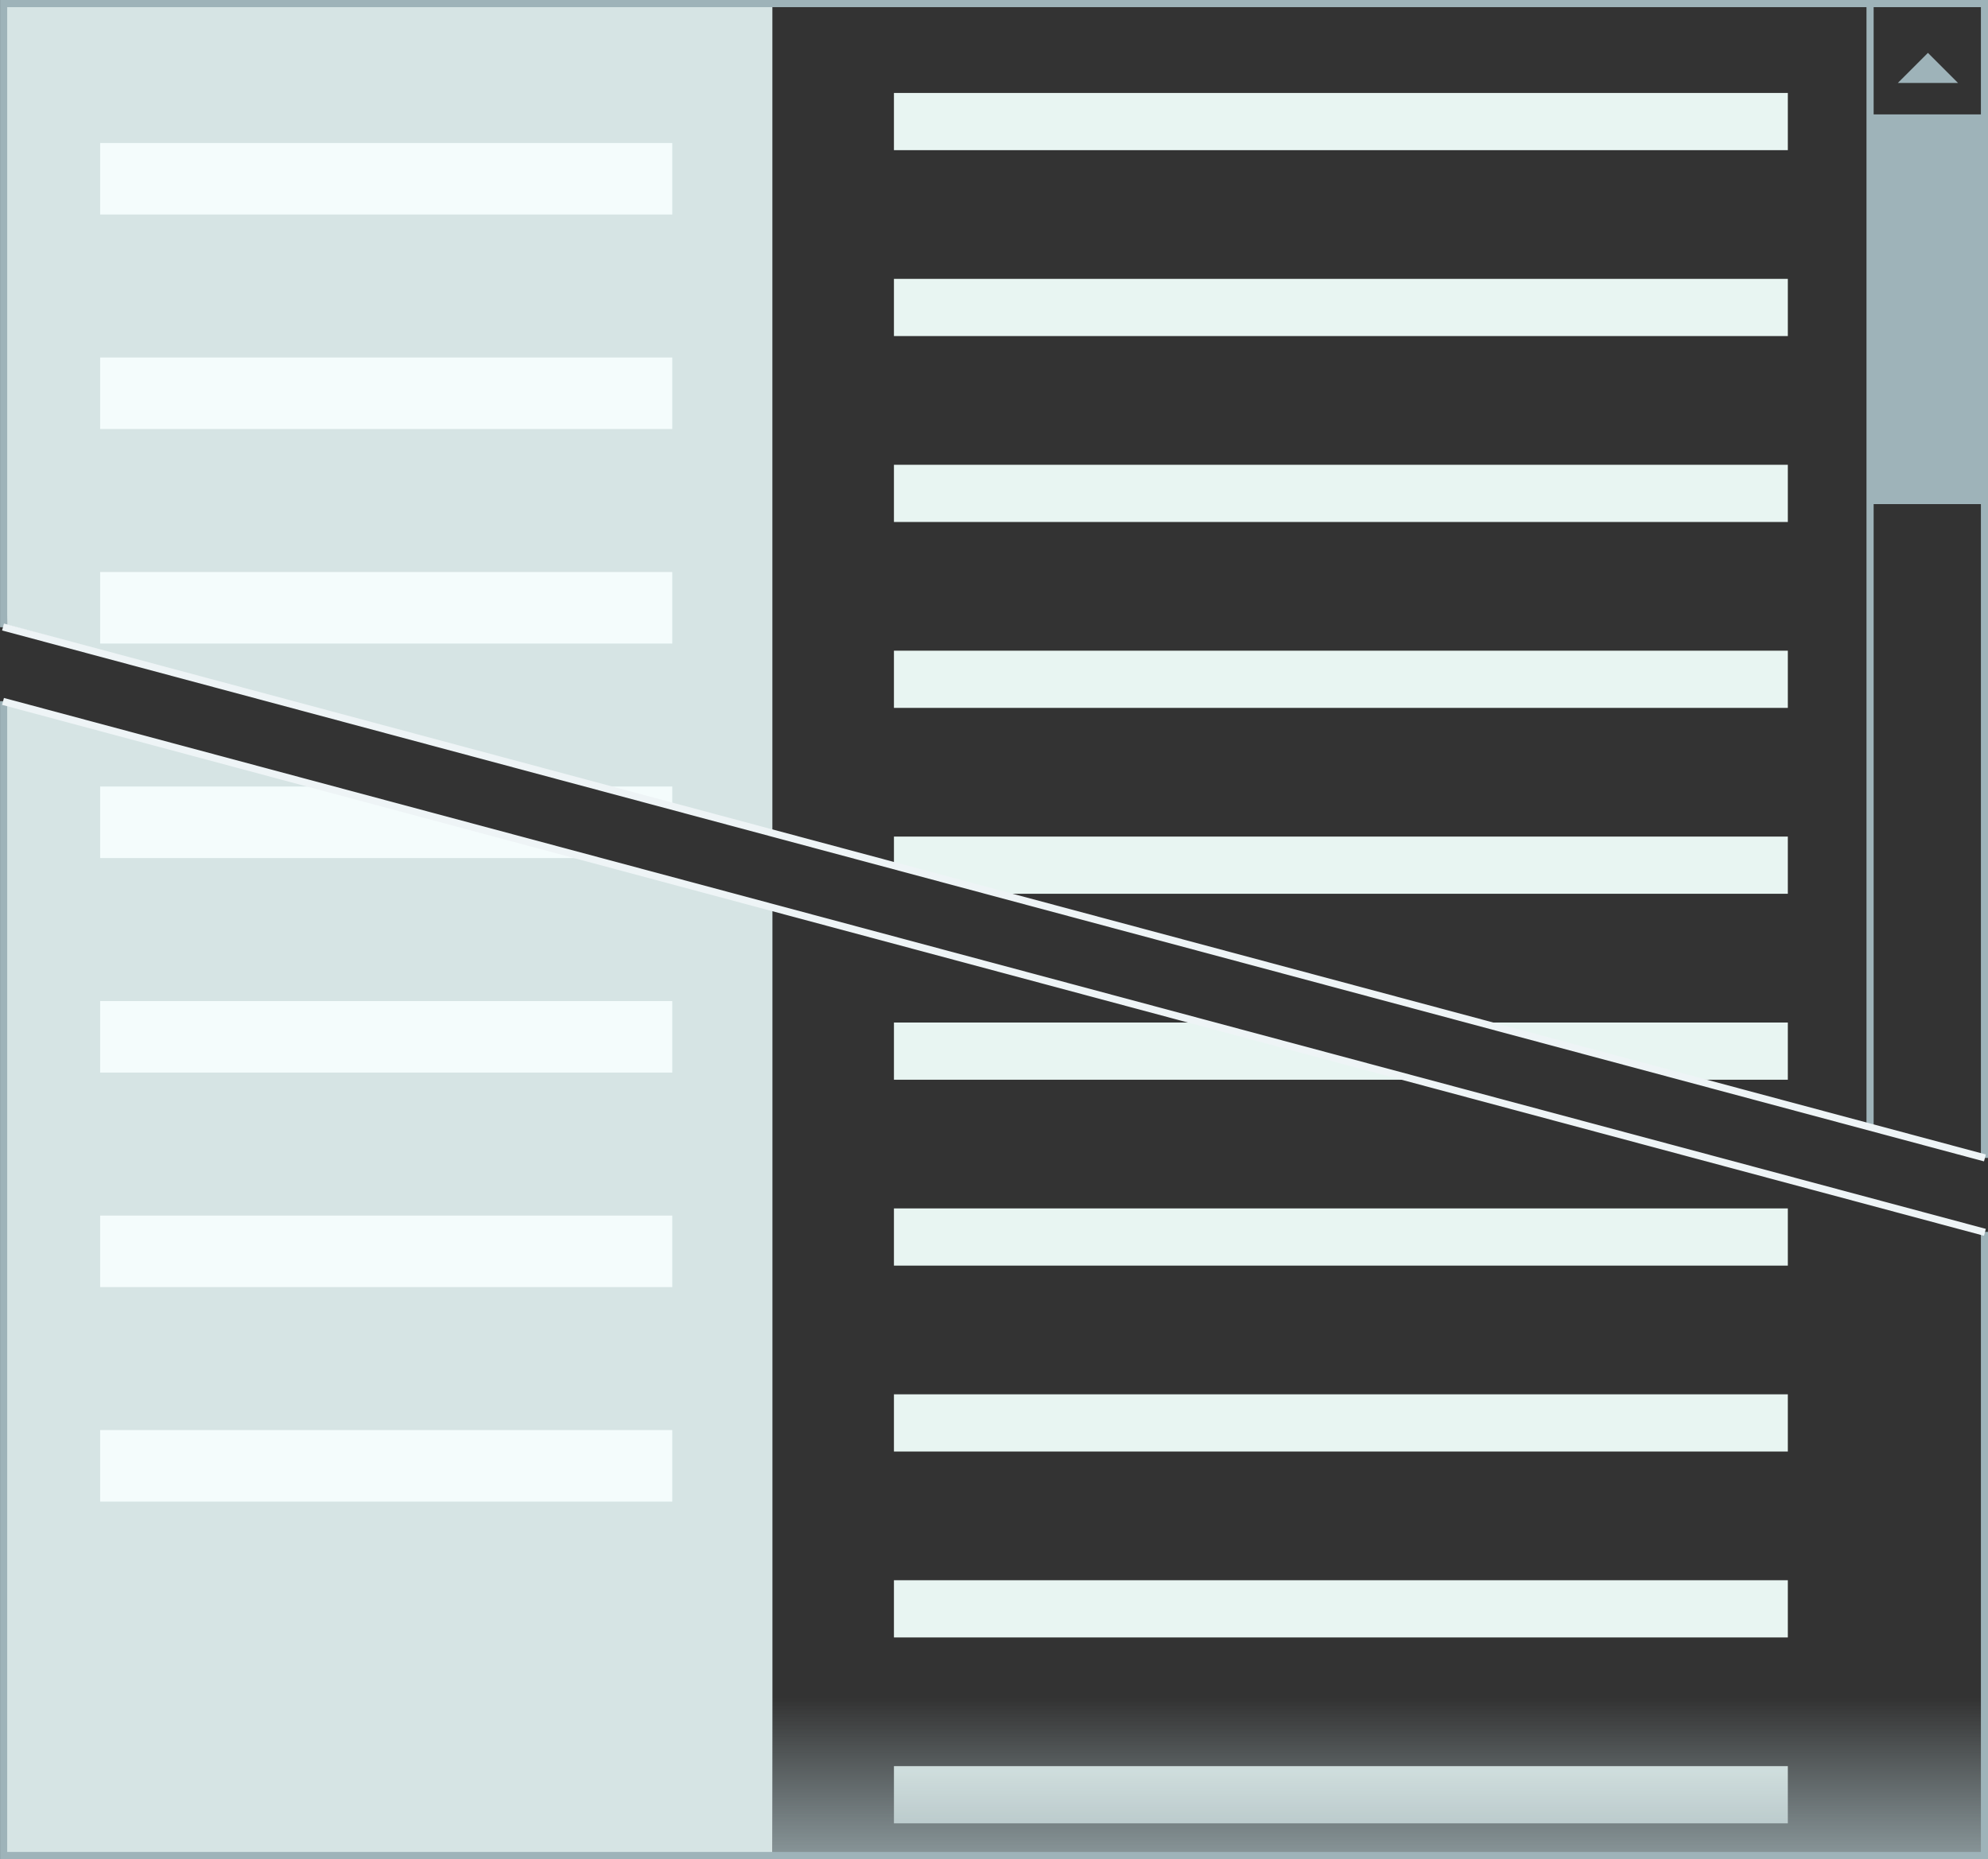 <?xml version="1.0" encoding="UTF-8" standalone="no"?>
<!-- Created with Inkscape (http://www.inkscape.org/) -->

<svg
   xmlns:dc="http://purl.org/dc/elements/1.1/"
   xmlns:cc="http://creativecommons.org/ns#"
   xmlns:rdf="http://www.w3.org/1999/02/22-rdf-syntax-ns#"
   xmlns:svg="http://www.w3.org/2000/svg"
   xmlns="http://www.w3.org/2000/svg"
   xmlns:xlink="http://www.w3.org/1999/xlink"
   xmlns:sodipodi="http://sodipodi.sourceforge.net/DTD/sodipodi-0.dtd"
   xmlns:inkscape="http://www.inkscape.org/namespaces/inkscape"
   width="278"
   height="260"
   id="svg2"
   version="1.1"
   inkscape:version="0.48.4 r9939"
   sodipodi:docname="designate.svg">
  <rect width="100%" height="100%" fill="#333333" stroke="none"/>
  <defs
     id="defs4">
    <linearGradient
       id="linearGradient3949">
      <stop
         style="stop-color:#a1b2b6;stop-opacity:1;"
         offset="0"
         id="stop3951" />
      <stop
         style="stop-color:#a1b2b6;stop-opacity:0;"
         offset="1"
         id="stop3953" />
    </linearGradient>
    <linearGradient
       id="linearGradient3879">
      <stop
         style="stop-color:#717777;stop-opacity:1;"
         offset="0"
         id="stop3881" />
      <stop
         style="stop-color:#717777;stop-opacity:0;"
         offset="1"
         id="stop3883" />
    </linearGradient>
    <linearGradient
       id="linearGradient3869">
      <stop
         id="stop3871"
         offset="0"
         style="stop-color:#717777;stop-opacity:1;" />
      <stop
         id="stop3873"
         offset="1"
         style="stop-color:#717777;stop-opacity:0;" />
    </linearGradient>
    <linearGradient
       id="linearGradient3861">
      <stop
         style="stop-color:#717777;stop-opacity:1;"
         offset="0"
         id="stop3863" />
      <stop
         style="stop-color:#717777;stop-opacity:0;"
         offset="1"
         id="stop3865" />
    </linearGradient>
    <linearGradient
       inkscape:collect="always"
       xlink:href="#linearGradient3879-0"
       id="linearGradient3885-2"
       x1="120"
       y1="355"
       x2="120"
       y2="364"
       gradientUnits="userSpaceOnUse" />
    <linearGradient
       id="linearGradient3879-0">
      <stop
         style="stop-color:#717777;stop-opacity:1;"
         offset="0"
         id="stop3881-3" />
      <stop
         style="stop-color:#717777;stop-opacity:0;"
         offset="1"
         id="stop3883-5" />
    </linearGradient>
    <linearGradient
       inkscape:collect="always"
       xlink:href="#linearGradient3949"
       id="linearGradient3959"
       gradientUnits="userSpaceOnUse"
       x1="60"
       y1="35"
       x2="60"
       y2="47"
       gradientTransform="matrix(1.425,0,0,2.993,158.017,-468.758)" />
    <linearGradient
       inkscape:collect="always"
       xlink:href="#linearGradient3879"
       id="linearGradient3961"
       gradientUnits="userSpaceOnUse"
       gradientTransform="translate(0,-1.5)"
       x1="120"
       y1="355"
       x2="120"
       y2="364" />
    <linearGradient
       inkscape:collect="always"
       xlink:href="#linearGradient3879-0"
       id="linearGradient3963"
       gradientUnits="userSpaceOnUse"
       gradientTransform="matrix(1,0,0,-1,0,366.5)"
       x1="120"
       y1="355"
       x2="120"
       y2="364" />
    <linearGradient
       inkscape:collect="always"
       xlink:href="#linearGradient3949"
       id="linearGradient5169"
       gradientUnits="userSpaceOnUse"
       gradientTransform="matrix(1.425,0,0,2.993,158.017,-468.758)"
       x1="60"
       y1="35"
       x2="60"
       y2="47" />
    <linearGradient
       inkscape:collect="always"
       xlink:href="#linearGradient3879"
       id="linearGradient5171"
       gradientUnits="userSpaceOnUse"
       gradientTransform="translate(0,-1.5)"
       x1="120"
       y1="355"
       x2="120"
       y2="364" />
    <linearGradient
       inkscape:collect="always"
       xlink:href="#linearGradient3879-0"
       id="linearGradient5173"
       gradientUnits="userSpaceOnUse"
       gradientTransform="matrix(1,0,0,-1,0,366.5)"
       x1="120"
       y1="355"
       x2="120"
       y2="364" />
    <linearGradient
       inkscape:collect="always"
       xlink:href="#linearGradient3949"
       id="linearGradient5205"
       gradientUnits="userSpaceOnUse"
       gradientTransform="matrix(1.425,0,0,2.993,158.017,-468.758)"
       x1="60"
       y1="35"
       x2="60"
       y2="47" />
    <linearGradient
       inkscape:collect="always"
       xlink:href="#linearGradient3879"
       id="linearGradient5207"
       gradientUnits="userSpaceOnUse"
       gradientTransform="translate(0,-1.5)"
       x1="120"
       y1="355"
       x2="120"
       y2="364" />
    <linearGradient
       inkscape:collect="always"
       xlink:href="#linearGradient3879-0"
       id="linearGradient5209"
       gradientUnits="userSpaceOnUse"
       gradientTransform="matrix(1,0,0,-1,0,366.5)"
       x1="120"
       y1="355"
       x2="120"
       y2="364" />
    <linearGradient
       inkscape:collect="always"
       xlink:href="#linearGradient3949"
       id="linearGradient5240"
       gradientUnits="userSpaceOnUse"
       gradientTransform="matrix(1.425,0,0,2.993,158.017,-468.758)"
       x1="60"
       y1="35"
       x2="60"
       y2="47" />
    <linearGradient
       inkscape:collect="always"
       xlink:href="#linearGradient3879"
       id="linearGradient5242"
       gradientUnits="userSpaceOnUse"
       gradientTransform="translate(0,-1.5)"
       x1="120"
       y1="355"
       x2="120"
       y2="364" />
    <linearGradient
       inkscape:collect="always"
       xlink:href="#linearGradient3879-0"
       id="linearGradient5244"
       gradientUnits="userSpaceOnUse"
       gradientTransform="matrix(1,0,0,-1,0,366.5)"
       x1="120"
       y1="355"
       x2="120"
       y2="364" />
    <linearGradient
       inkscape:collect="always"
       xlink:href="#linearGradient3949"
       id="linearGradient5256"
       gradientUnits="userSpaceOnUse"
       gradientTransform="matrix(1.425,0,0,2.993,162.017,-363.758)"
       x1="60"
       y1="35"
       x2="60"
       y2="47" />
    <linearGradient
       inkscape:collect="always"
       xlink:href="#linearGradient3879"
       id="linearGradient5276"
       gradientUnits="userSpaceOnUse"
       gradientTransform="translate(0,-1.5)"
       x1="120"
       y1="355"
       x2="120"
       y2="364" />
    <linearGradient
       inkscape:collect="always"
       xlink:href="#linearGradient3879-0"
       id="linearGradient5278"
       gradientUnits="userSpaceOnUse"
       gradientTransform="matrix(1,0,0,-1,0,366.5)"
       x1="120"
       y1="355"
       x2="120"
       y2="364" />
    <linearGradient
       inkscape:collect="always"
       xlink:href="#linearGradient3879-0"
       id="linearGradient5281"
       gradientUnits="userSpaceOnUse"
       gradientTransform="matrix(0,1,1,0,-2.5,10)"
       x1="120"
       y1="355"
       x2="120"
       y2="364" />
    <linearGradient
       inkscape:collect="always"
       xlink:href="#linearGradient3879"
       id="linearGradient5284"
       gradientUnits="userSpaceOnUse"
       gradientTransform="matrix(0,1,-1,0,365.5,10)"
       x1="120"
       y1="355"
       x2="120"
       y2="364" />
    <linearGradient
       inkscape:collect="always"
       xlink:href="#linearGradient3879"
       id="linearGradient5292"
       gradientUnits="userSpaceOnUse"
       gradientTransform="matrix(0,1,-1,0,365.5,10)"
       x1="120"
       y1="355"
       x2="120"
       y2="364" />
    <linearGradient
       inkscape:collect="always"
       xlink:href="#linearGradient3879-0"
       id="linearGradient5294"
       gradientUnits="userSpaceOnUse"
       gradientTransform="matrix(0,1,1,0,-2.5,10)"
       x1="120"
       y1="355"
       x2="120"
       y2="364" />
    <linearGradient
       inkscape:collect="always"
       xlink:href="#linearGradient3949"
       id="linearGradient5322"
       gradientUnits="userSpaceOnUse"
       gradientTransform="matrix(1.425,0,0,2.993,162.017,-363.758)"
       x1="60"
       y1="35"
       x2="60"
       y2="47" />
    <linearGradient
       inkscape:collect="always"
       xlink:href="#linearGradient3949"
       id="linearGradient5330"
       gradientUnits="userSpaceOnUse"
       gradientTransform="matrix(1.42,0,0,3,148.58,-364)"
       x1="60"
       y1="35"
       x2="60"
       y2="47" />
    <linearGradient
       inkscape:collect="always"
       xlink:href="#linearGradient3949"
       id="linearGradient4809"
       gradientUnits="userSpaceOnUse"
       gradientTransform="matrix(1.42,0,0,3,148.58,-364)"
       x1="60"
       y1="35"
       x2="60"
       y2="47" />
    <linearGradient
       inkscape:collect="always"
       xlink:href="#linearGradient3949"
       id="linearGradient4870"
       gradientUnits="userSpaceOnUse"
       gradientTransform="matrix(1.42,0,0,3,148.58,-364)"
       x1="60"
       y1="35"
       x2="60"
       y2="47" />
    <linearGradient
       inkscape:collect="always"
       xlink:href="#linearGradient3949"
       id="linearGradient4928"
       gradientUnits="userSpaceOnUse"
       gradientTransform="matrix(1.42,0,0,3,148.58,-364)"
       x1="60"
       y1="35"
       x2="60"
       y2="47" />
    <linearGradient
       inkscape:collect="always"
       xlink:href="#linearGradient3949"
       id="linearGradient3534"
       gradientUnits="userSpaceOnUse"
       gradientTransform="matrix(1.42,0,0,1.811,106.588,-427.594)"
       x1="60"
       y1="35"
       x2="60"
       y2="47" />
  </defs>
  <sodipodi:namedview
     id="base"
     pagecolor="#ffffff"
     bordercolor="#666666"
     borderopacity="1.0"
     inkscape:pageopacity="0.0"
     inkscape:pageshadow="2"
     inkscape:zoom="1"
     inkscape:cx="-81.886282"
     inkscape:cy="126.82632"
     inkscape:document-units="px"
     inkscape:current-layer="layer2"
     showgrid="false"
     inkscape:window-width="1920"
     inkscape:window-height="1005"
     inkscape:window-x="-2"
     inkscape:window-y="-3"
     inkscape:window-maximized="1">
    <inkscape:grid
       type="xygrid"
       id="grid3019"
       empspacing="5"
       visible="true"
       enabled="true"
       snapvisiblegridlinesonly="true" />
  </sodipodi:namedview>
  <g
     inkscape:groupmode="layer"
     id="layer3"
     inkscape:label="content"
     style="display:inline"
     transform="translate(0,-105)" />
  <g
     inkscape:groupmode="layer"
     id="layer5"
     inkscape:label="intence"
     style="display:inline"
     transform="translate(0,-105)" />
  <g
     inkscape:groupmode="layer"
     id="layer2"
     inkscape:label="frame"
     style="display:inline"
     transform="translate(0,-105)">
    <path
       style="fill:#e0efef;fill-opacity:0.941;stroke:none;display:inline"
       d="m 0.539,105.547 0.469,86.844 107,29.141 0,-115.953 z m -0.087,97.541 0.103,161.408 107.461,-0.154 0,-132.443 z"
       id="path4450"
       inkscape:connector-curvature="0"
       sodipodi:nodetypes="cccccccccc" />
    <path
       style="fill:#f4fcfc;fill-opacity:1;stroke:none;display:inline"
       d="m 14.008,125 0,10 80,0 0,-10 z"
       id="path4452"
       inkscape:connector-curvature="0" />
    <path
       inkscape:connector-curvature="0"
       id="path4470"
       d="m 14.008,155 0,10 80,0 0,-10 z"
       style="fill:#f4fcfc;fill-opacity:1;stroke:none;display:inline" />
    <path
       style="fill:#f4fcfc;fill-opacity:1;stroke:none;display:inline"
       d="m 14.008,185 0,10 80,0 0,-10 -80,0 z"
       id="path4472"
       inkscape:connector-curvature="0" />
    <path
       style="fill:#f4fcfc;fill-opacity:1;stroke:none;display:inline"
       d="m 14.008,215 0,10 68.375,0 -37.344,-10 -31.031,0 z m 69.688,0 10.312,2.781 0,-2.781 -10.312,0 z"
       id="path4474"
       inkscape:connector-curvature="0" />
    <path
       style="fill:#f4fcfc;fill-opacity:1;stroke:none;display:inline"
       d="m 14.008,245 0,10 80,0 0,-10 z"
       id="path4476"
       inkscape:connector-curvature="0" />
    <path
       inkscape:connector-curvature="0"
       id="path4478"
       d="m 14.008,275 0,10 80,0 0,-10 z"
       style="fill:#f4fcfc;fill-opacity:1;stroke:none;display:inline" />
    <path
       style="fill:#f4fcfc;fill-opacity:1;stroke:none;display:inline"
       d="m 14.008,305 0,10 80,0 0,-10 z"
       id="path4480"
       inkscape:connector-curvature="0" />
    <path
       inkscape:connector-curvature="0"
       id="path3836"
       d="m 125.008,118 0,8 125,0 0,-8 z"
       style="fill:#e8f5f2;fill-opacity:1;stroke:none;display:inline" />
    <path
       style="fill:#e8f5f2;fill-opacity:1;stroke:none;display:inline"
       d="m 125.008,144 0,8 125,0 0,-8 z"
       id="path3838"
       inkscape:connector-curvature="0" />
    <path
       inkscape:connector-curvature="0"
       id="path3840"
       d="m 125.008,170 0,8 125,0 0,-8 z"
       style="fill:#e8f5f2;fill-opacity:1;stroke:none;display:inline" />
    <path
       style="fill:#e8f5f2;fill-opacity:1;stroke:none;display:inline"
       d="m 125.008,196 0,8 125,0 0,-8 z"
       id="path3842"
       inkscape:connector-curvature="0" />
    <path
       style="fill:#e8f5f2;fill-opacity:1;stroke:none;display:inline"
       d="m 125.008,222 0,4.062 14.656,3.938 110.344,0 0,-8 -125,0 z"
       id="path3844"
       inkscape:connector-curvature="0" />
    <path
       style="fill:#e8f5f2;fill-opacity:1;stroke:none;display:inline"
       d="m 125.008,248 0,8 73.062,0 -29.875,-8 -43.188,0 z m 81.844,0 29.844,8 13.312,0 0,-8 -43.156,0 z"
       id="path3846"
       inkscape:connector-curvature="0" />
    <path
       inkscape:connector-curvature="0"
       id="path3848"
       d="m 125.008,274 0,8 125,0 0,-8 z"
       style="fill:#e8f5f2;fill-opacity:1;stroke:none;display:inline" />
    <path
       style="fill:#e8f5f2;fill-opacity:1;stroke:none;display:inline"
       d="m 125.008,300 0,8 125,0 0,-8 z"
       id="path3850"
       inkscape:connector-curvature="0" />
    <path
       inkscape:connector-curvature="0"
       id="path3852"
       d="m 125.008,326 0,8 125,0 0,-8 z"
       style="fill:#e8f5f2;fill-opacity:1;stroke:none;display:inline" />
    <path
       style="fill:#e8f5f2;fill-opacity:1;stroke:none;display:inline"
       d="m 125.008,352 0,8 125,0 0,-8 z"
       id="path3854"
       inkscape:connector-curvature="0" />
    <rect
       y="-364.563"
       x="108.008"
       height="22.067"
       width="169.516"
       id="rect3957"
       style="fill:url(#linearGradient3534);fill-opacity:1;stroke:none;display:inline;opacity:0.766"
       transform="scale(1,-1)"
       ry="0" />
    <path
       style="fill:none;stroke:#9eb3b9;stroke-width:1;stroke-linecap:butt;stroke-linejoin:miter;stroke-miterlimit:4;stroke-opacity:1;stroke-dasharray:none;display:inline"
       d="m 261.508,105.5 0,156.931"
       id="path3029"
       inkscape:connector-curvature="0"
       sodipodi:nodetypes="cc" />
    <path
       style="fill:none;stroke:#9eb3b9;stroke-width:1px;stroke-linecap:butt;stroke-linejoin:miter;stroke-opacity:1;display:inline"
       d="m 261.508,121.5 16,0"
       id="path3821"
       inkscape:connector-curvature="0" />
    <rect
       style="fill:#9eb3b9;fill-opacity:1;stroke:none;display:inline"
       id="rect3823"
       width="16"
       height="54"
       x="261.508"
       y="121.5" />
    <path
       style="fill:#9eb3b9;fill-opacity:1;stroke:#9eb3b9;stroke-width:1px;stroke-linecap:butt;stroke-linejoin:miter;stroke-opacity:1;display:inline"
       d="m 266.6,116.1 3,-3 3,3 z"
       id="path3827"
       inkscape:connector-curvature="0" />
    <path
       style="fill:none;stroke:#9eb3b9;stroke-width:1;stroke-linecap:butt;stroke-linejoin:miter;stroke-miterlimit:4;stroke-opacity:1;stroke-dasharray:none;display:inline"
       d="m 277.508,266.938 0,-161.438 -277,0 0,87.219 m 0,10.344 0,161.438 277,0 0,-87.219"
       id="path3023"
       inkscape:connector-curvature="0"
       sodipodi:nodetypes="cccccccc" />
    <path
       style="fill:none;stroke:#eef4f6;stroke-width:1px;stroke-linecap:butt;stroke-linejoin:miter;stroke-opacity:1"
       d="M 277.57,266.938 0.422,192.688"
       id="path4805"
       inkscape:connector-curvature="0" />
    <path
       inkscape:connector-curvature="0"
       id="path4807"
       d="M 277.57,277.344 0.422,203.094"
       style="fill:none;stroke:#eef4f6;stroke-width:1px;stroke-linecap:butt;stroke-linejoin:miter;stroke-opacity:1" />
  </g>
  <g
     inkscape:groupmode="layer"
     id="layer4"
     inkscape:label="line"
     style="display:inline"
     transform="translate(0,-105)" />
  <g
     inkscape:groupmode="layer"
     id="layer1"
     inkscape:label="Слой" />
</svg>
